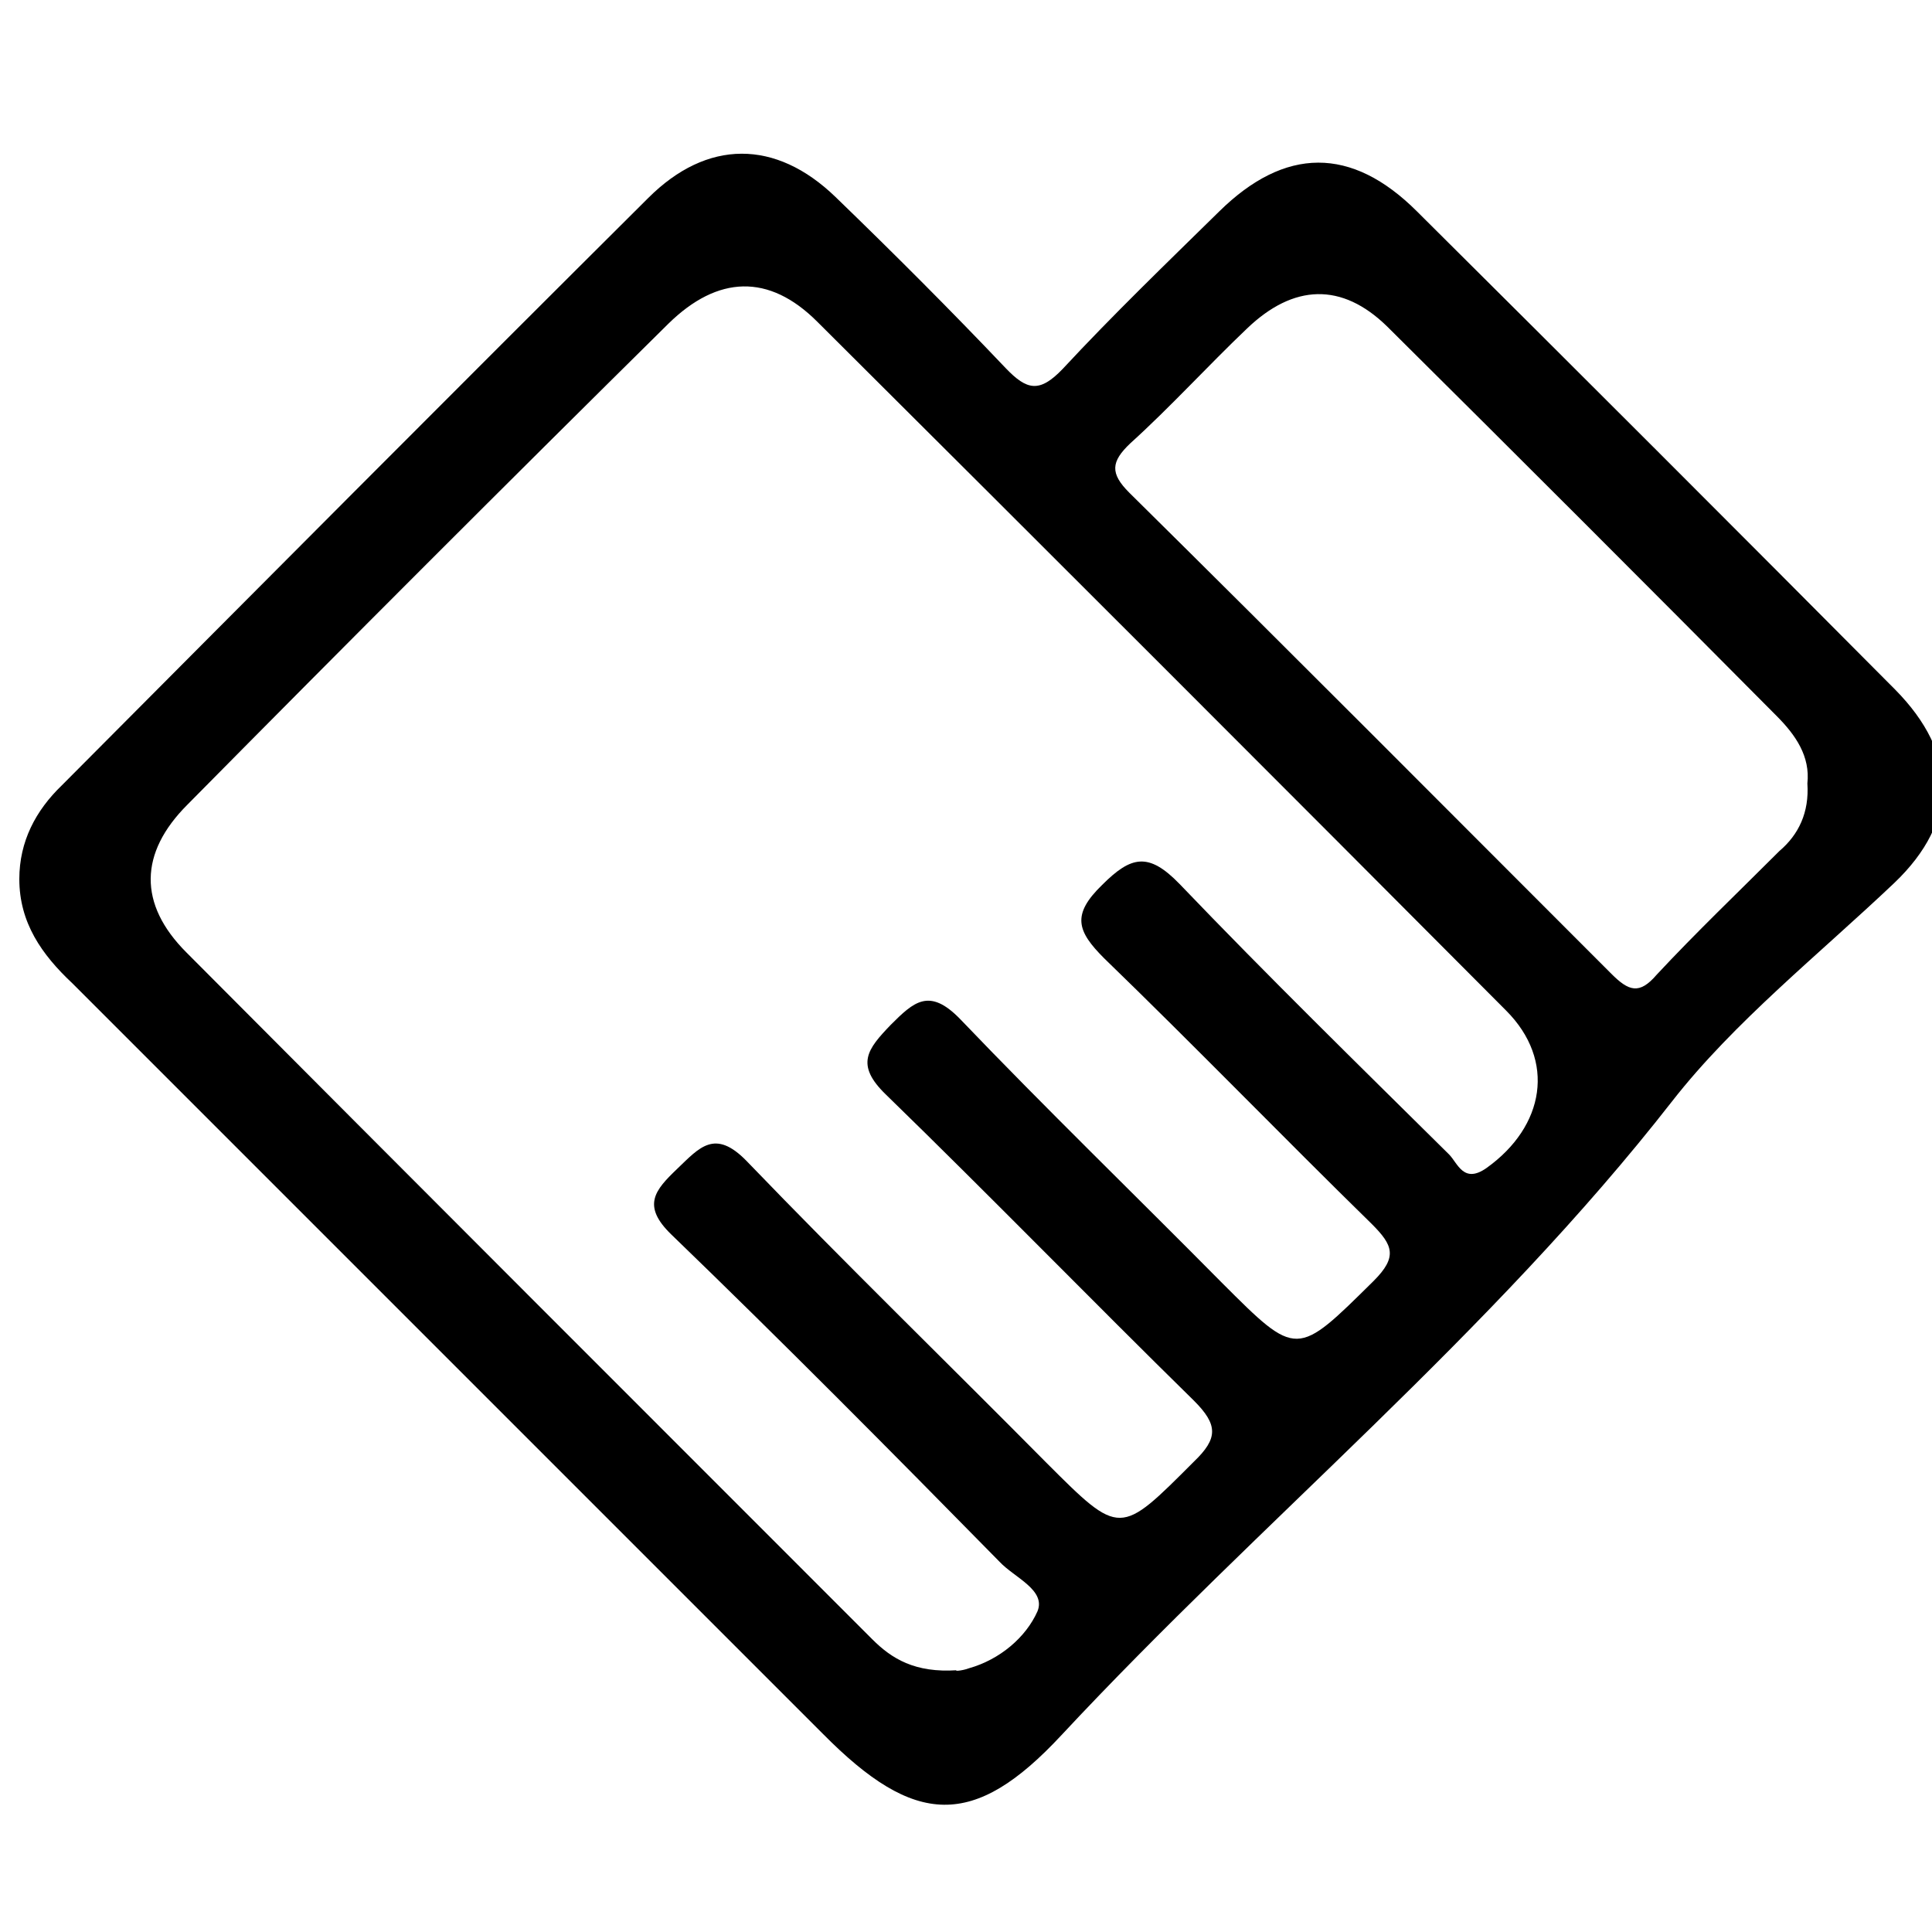 <?xml version="1.0" encoding="utf-8"?>
<!-- Generator: Adobe Illustrator 17.1.0, SVG Export Plug-In . SVG Version: 6.00 Build 0)  -->
<!DOCTYPE svg PUBLIC "-//W3C//DTD SVG 1.1//EN" "http://www.w3.org/Graphics/SVG/1.1/DTD/svg11.dtd">
<svg version="1.1" id="图层_1" xmlns="http://www.w3.org/2000/svg" xmlns:xlink="http://www.w3.org/1999/xlink" x="0px" y="0px"
	 viewBox="0 0 200 200" style="enable-background:new 0 0 200 200;" xml:space="preserve">
<g>
	<g>
		<path d="M2,91c0-3.9,1.7-7.1,4.4-9.7C26.6,61,46.8,40.7,67.1,20.5c6.1-6.1,13.2-6.1,19.4-0.1c6,5.8,11.9,11.7,17.6,17.7
			c2.2,2.3,3.5,2.6,5.9,0.1c5.2-5.6,10.7-10.9,16.2-16.3c6.8-6.7,13.7-6.8,20.5,0c16.5,16.4,33,32.9,49.5,49.5
			c6.5,6.6,6.6,13.6-0.1,20c-7.8,7.4-16.6,14.4-23,22.6c-18.8,24.1-42.5,43.4-63.2,65.6c-9.1,9.8-15.2,9.5-24.7-0.1
			c-25.9-25.9-51.8-51.8-77.7-77.7C4.3,98.8,2,95.5,2,91z M99.1,172.9c-0.5,0.1,0.4,0.1,1.2-0.2c3.2-0.9,5.9-3.2,7.1-5.9
			c0.9-2.2-2.4-3.5-3.9-5.1c-11.2-11.4-22.5-22.8-34-33.9c-3.1-3-1.7-4.6,0.6-6.8c2.3-2.2,3.9-4.2,7.2-0.8
			c10.2,10.6,20.7,20.8,31,31.2c7.7,7.7,7.6,7.6,15.3-0.1c2.5-2.4,2.5-3.8,0-6.3c-10.7-10.5-21.2-21.3-31.9-31.7
			c-3.2-3.1-1.9-4.7,0.5-7.2c2.4-2.4,4-3.9,7.2-0.6c8.9,9.3,18.1,18.2,27.1,27.3c7.8,7.8,7.7,7.7,15.7-0.2c2.5-2.5,2-3.7-0.2-5.9
			c-9.3-9.1-18.3-18.4-27.7-27.5c-2.8-2.8-3.4-4.5-0.2-7.6c3-3,4.8-3.4,8-0.1c9.1,9.5,18.5,18.7,27.9,28c0.9,0.9,1.5,3.1,3.9,1.4
			c6-4.3,7.2-11.1,2-16.3C132.2,80.8,108.4,57,84.6,33.3c-5-5-10.3-4.8-15.4,0.2C52.5,50,35.9,66.6,19.4,83.3
			c-5,5-5.1,10.3-0.1,15.3c23.6,23.7,47.3,47.4,71,71.1C92.3,171.7,94.7,173.2,99.1,172.9z M187.1,81.1c0.3-2.8-1.2-5-3.2-7
			c-13.4-13.5-26.8-26.9-40.3-40.3c-4.7-4.6-9.7-4.4-14.5,0.2c-4.1,3.9-7.9,8.1-12.1,11.9c-2,1.9-2.1,3.1-0.1,5.1
			c16.7,16.5,33.3,33.2,49.9,49.8c1.8,1.8,2.9,2.2,4.7,0.1c4.1-4.4,8.4-8.5,12.7-12.8C186.2,86.4,187.3,84.1,187.1,81.1z"/>
	</g>
</g>
</svg>
